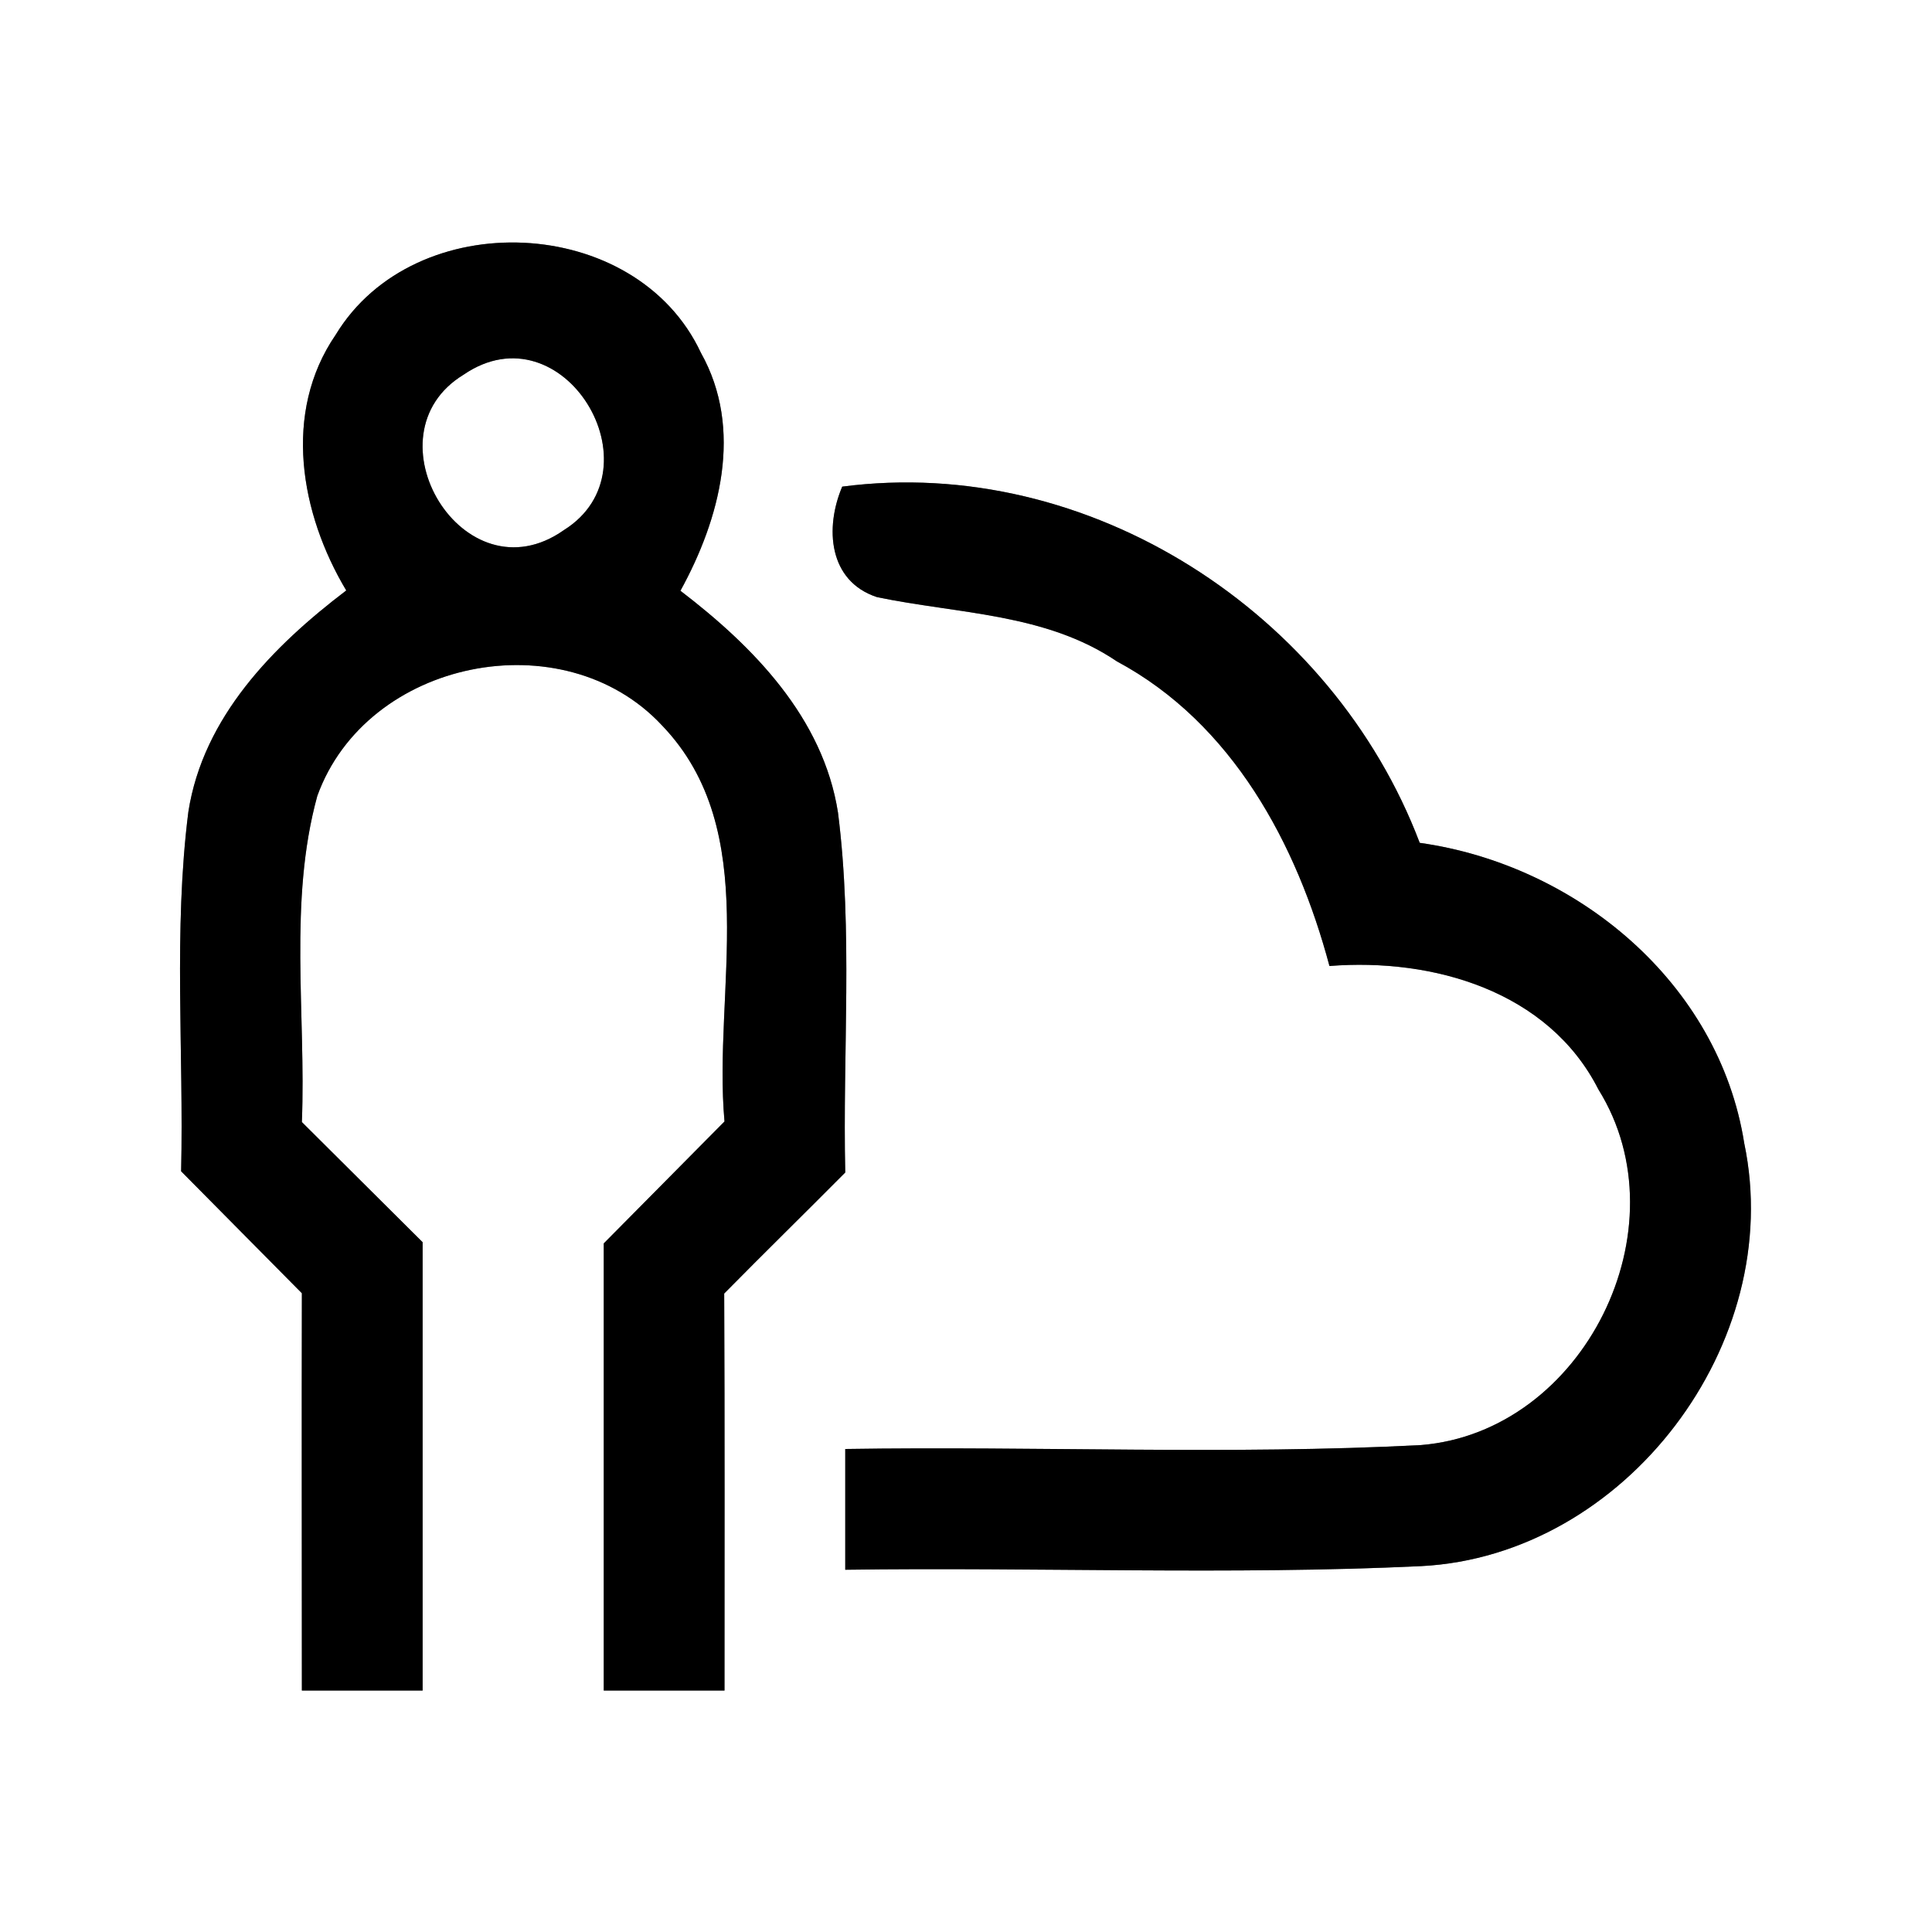 <?xml version="1.0" encoding="UTF-8" ?>
<!DOCTYPE svg PUBLIC "-//W3C//DTD SVG 1.1//EN" "http://www.w3.org/Graphics/SVG/1.1/DTD/svg11.dtd">
<svg width="64pt" height="64pt" viewBox="0 0 64 64" version="1.1" xmlns="http://www.w3.org/2000/svg">
<rect x="0" y="0" width="64" height="64" fill="#808080" stroke="none"/>
<g id="#ffffffff">
<path fill="#ffffff" opacity="1.00" d=" M 0.00 0.00 L 64.00 0.00 L 64.00 64.00 L 0.00 64.00 L 0.00 0.00 M 11.12 11.09 C 9.35 13.67 9.95 17.02 11.47 19.56 C 9.05 21.40 6.73 23.75 6.24 26.89 C 5.74 30.84 6.09 34.83 6.00 38.80 C 7.33 40.15 8.67 41.49 10.00 42.84 C 9.99 47.23 10.00 51.61 10.00 56.00 C 11.33 56.00 12.67 56.00 14.00 56.00 C 14.00 51.05 14.00 46.10 14.00 41.15 C 12.67 39.82 11.33 38.50 10.00 37.17 C 10.14 33.58 9.55 29.87 10.51 26.37 C 12.14 21.84 18.66 20.52 21.93 24.03 C 25.29 27.53 23.61 32.82 24.00 37.15 C 22.67 38.50 21.33 39.84 20.00 41.19 C 20.00 46.13 20.00 51.06 20.00 56.00 C 21.33 56.00 22.67 56.00 24.00 56.00 C 24.00 51.62 24.01 47.23 23.99 42.85 C 25.32 41.50 26.67 40.18 28.00 38.84 C 27.91 34.87 28.26 30.87 27.76 26.92 C 27.27 23.78 24.96 21.42 22.54 19.57 C 23.85 17.19 24.64 14.22 23.22 11.69 C 21.07 7.08 13.74 6.77 11.12 11.09 M 27.90 16.12 C 27.32 17.48 27.44 19.25 29.05 19.78 C 31.73 20.34 34.64 20.31 37.00 21.91 C 40.82 23.96 42.96 27.95 44.04 32.00 C 47.46 31.73 51.29 32.82 52.95 36.09 C 55.81 40.68 52.47 47.43 47.07 47.87 C 40.72 48.20 34.36 47.90 28.00 48.00 C 28.00 49.33 28.00 50.67 28.00 52.00 C 34.36 51.91 40.72 52.18 47.08 51.88 C 53.85 51.53 59.17 44.49 57.78 37.87 C 56.94 32.55 52.22 28.65 47.03 27.92 C 44.14 20.30 36.08 15.05 27.90 16.12 Z" />
<path fill="#ffffff" opacity="1.00" d=" M 15.36 12.41 C 18.65 10.16 21.90 15.54 18.68 17.56 C 15.36 19.90 12.07 14.41 15.36 12.41 Z" />
</g>
<g id="#000000ff">
<path fill="#000000" opacity="1.00" d=" M 11.12 11.09 C 13.74 6.77 21.07 7.08 23.22 11.69 C 24.64 14.22 23.85 17.19 22.54 19.57 C 24.96 21.42 27.27 23.78 27.76 26.92 C 28.26 30.87 27.91 34.87 28.00 38.84 C 26.67 40.18 25.32 41.50 23.99 42.85 C 24.01 47.23 24.00 51.62 24.00 56.00 C 22.67 56.00 21.33 56.00 20.00 56.00 C 20.00 51.06 20.00 46.13 20.00 41.19 C 21.33 39.84 22.67 38.50 24.00 37.15 C 23.61 32.82 25.29 27.53 21.93 24.03 C 18.66 20.52 12.14 21.84 10.51 26.37 C 9.55 29.87 10.14 33.58 10.00 37.17 C 11.33 38.50 12.67 39.82 14.00 41.15 C 14.00 46.10 14.00 51.05 14.00 56.00 C 12.67 56.00 11.33 56.00 10.00 56.00 C 10.00 51.61 9.99 47.23 10.00 42.84 C 8.67 41.49 7.33 40.15 6.00 38.80 C 6.09 34.83 5.74 30.84 6.24 26.89 C 6.73 23.75 9.05 21.40 11.47 19.56 C 9.95 17.02 9.35 13.67 11.12 11.09 M 15.36 12.41 C 12.07 14.41 15.36 19.90 18.68 17.56 C 21.90 15.54 18.65 10.16 15.36 12.41 Z" />
<path fill="#000000" opacity="1.00" d=" M 27.90 16.12 C 36.08 15.05 44.14 20.30 47.03 27.92 C 52.22 28.65 56.94 32.55 57.78 37.87 C 59.17 44.49 53.85 51.53 47.08 51.88 C 40.72 52.18 34.36 51.91 28.00 52.00 C 28.00 50.67 28.00 49.33 28.00 48.00 C 34.36 47.90 40.72 48.20 47.07 47.87 C 52.47 47.43 55.81 40.68 52.95 36.09 C 51.29 32.82 47.46 31.73 44.04 32.00 C 42.96 27.95 40.82 23.96 37.00 21.91 C 34.64 20.31 31.73 20.34 29.05 19.78 C 27.44 19.25 27.32 17.48 27.90 16.12 Z" />
</g>
</svg>
